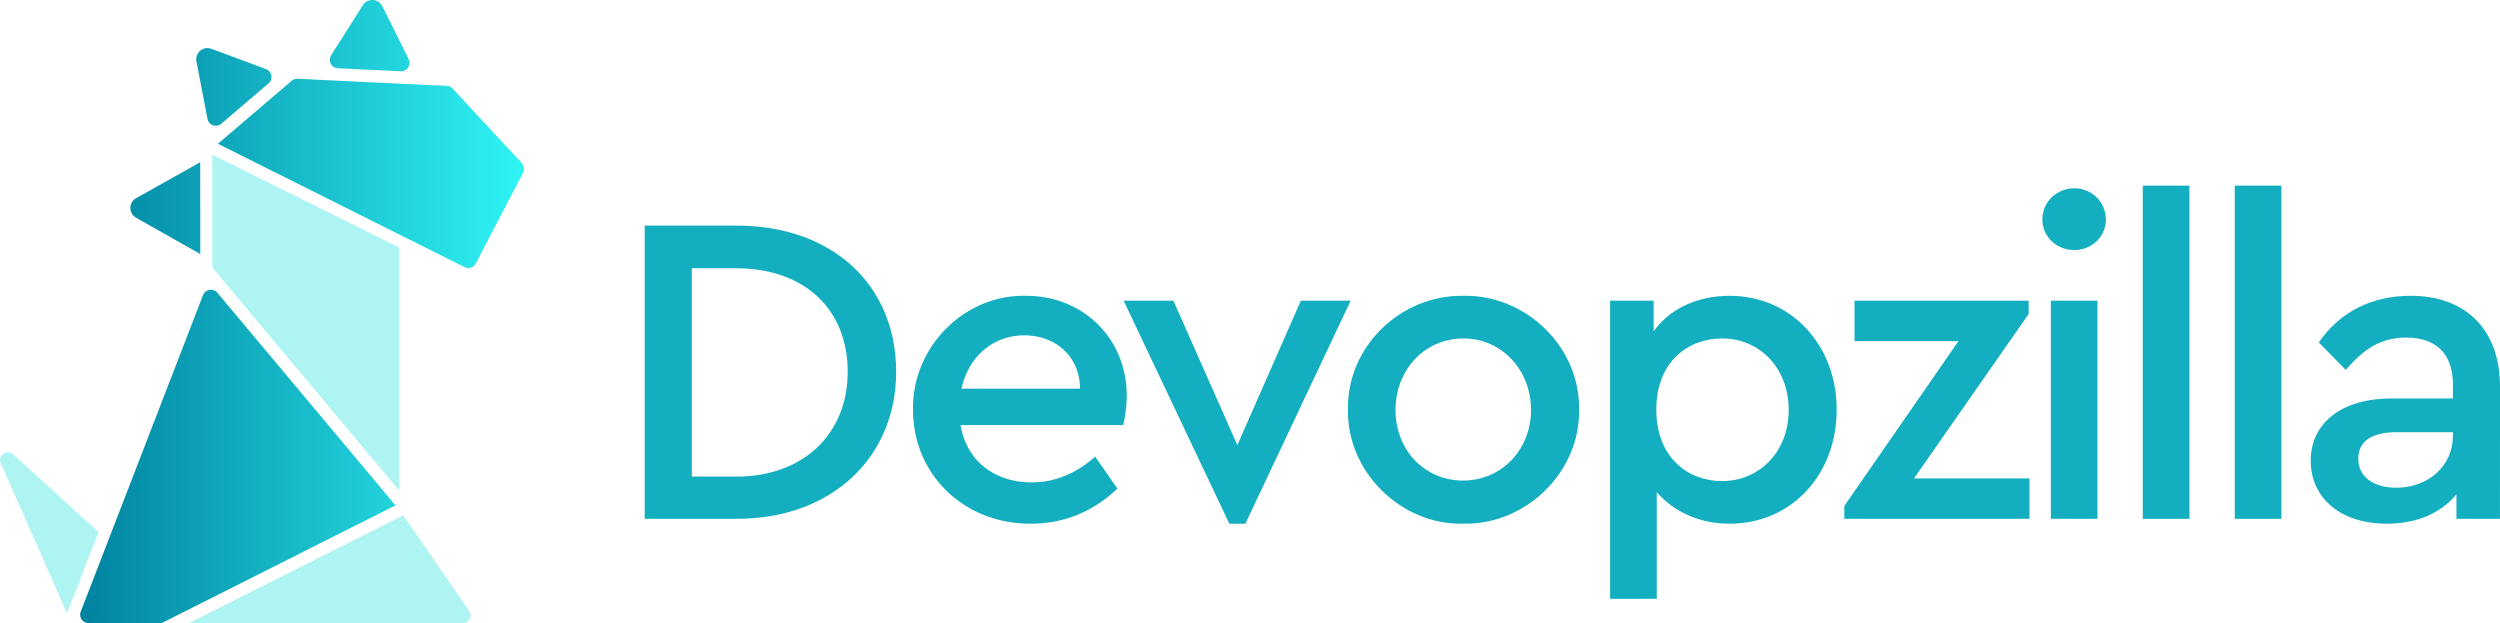 <?xml version="1.0" encoding="UTF-8" standalone="no"?>
<svg
   xmlns:osb="http://www.openswatchbook.org/uri/2009/osb"
   xmlns:dc="http://purl.org/dc/elements/1.1/"
   xmlns:cc="http://creativecommons.org/ns#"
   xmlns:rdf="http://www.w3.org/1999/02/22-rdf-syntax-ns#"
   xmlns:svg="http://www.w3.org/2000/svg"
   xmlns="http://www.w3.org/2000/svg"
   xmlns:sodipodi="http://sodipodi.sourceforge.net/DTD/sodipodi-0.dtd"
   xmlns:inkscape="http://www.inkscape.org/namespaces/inkscape"
   id="Layer_2"
   data-name="Layer 2"
   viewBox="0 0 2399.065 597.971"
   version="1.1"
   sodipodi:docname="devopzilla-new-logo-vertical.svg"
   width="2399.065"
   height="597.971"
   inkscape:version="0.92.5 (2060ec1f9f, 2020-04-08)">
  <sodipodi:namedview
     pagecolor="#ffffff"
     bordercolor="#666666"
     borderopacity="1"
     objecttolerance="10"
     gridtolerance="10"
     guidetolerance="10"
     inkscape:pageopacity="0"
     inkscape:pageshadow="2"
     inkscape:window-width="2560"
     inkscape:window-height="1334"
     id="namedview40"
     showgrid="false"
     fit-margin-top="0"
     fit-margin-left="0"
     fit-margin-right="0"
     fit-margin-bottom="0"
     inkscape:zoom="0.53588673"
     inkscape:cx="989.84738"
     inkscape:cy="299.13407"
     inkscape:window-x="0"
     inkscape:window-y="54"
     inkscape:window-maximized="1"
     inkscape:current-layer="Layer_2" />
  <defs
     id="defs9">
    <linearGradient
       id="linearGradient6227"
       osb:paint="solid">
      <stop
         style="stop-color:#0082a0;stop-opacity:1;"
         offset="0"
         id="stop6225" />
    </linearGradient>
    <linearGradient
       id="linearGradient6201"
       osb:paint="solid">
      <stop
         style="stop-color:#0082a0;stop-opacity:1;"
         offset="0"
         id="stop6199" />
    </linearGradient>
    <style
       id="style2">.cls-1{fill:#aef4f2;}.cls-2{fill:url(#linear-gradient);}.cls-3{fill:#fff;}</style>
    <linearGradient
       id="linear-gradient"
       x1="1771.84"
       y1="386.01"
       x2="2197.7"
       y2="386.01"
       gradientUnits="userSpaceOnUse"
       gradientTransform="translate(-1694.883,-87.029)">
      <stop
         offset="0"
         stop-color="#0082a0"
         id="stop4" />
      <stop
         offset="1"
         stop-color="#2ff4f4"
         id="stop6" />
    </linearGradient>
  </defs>
  <path
     class="cls-1"
     d="M 64.237,588.341 0.707,444.421 a 7.11,7.11 0 0 1 2.45,-9 7.67,7.67 0 0 1 4.42,-1.49 7.1,7.1 0 0 1 4.89,2 l 81.86,74.5 0.29,0.26 -30.35,77.69 z"
     id="path11"
     inkscape:connector-curvature="0"
     style="fill:#aef4f2" />
  <path
     class="cls-1"
     d="m 450.247,586.321 -63.35,-91.83 -205.54,103.48 h 262.76 a 7.4,7.4 0 0 0 6.1,-11.6 z"
     id="path13"
     inkscape:connector-curvature="0"
     style="fill:#aef4f2" />
  <polygon
     class="cls-1"
     points="1898.93,344.07 1898.67,343.76 1898.67,235.53 2077.81,324.41 2077.81,557.61 1898.93,344.08 "
     id="polygon15"
     transform="translate(-1694.883,-87.029)"
     style="fill:#aef4f2" />
  <path
     class="cls-2"
     d="m 192.117,155.681 -0.18,0.1 -61.37,34.44 a 10.74,10.74 0 0 0 0,18.7 l 61.41,34.77 0.25,0.14 z m 174.76,-149.71 a 10.73,10.73 0 0 0 -18.67,-1 l -30.45,48.08 a 8.12,8.12 0 0 0 6.47,12.46 v 0 l 60.24,2.87 a 8.12,8.12 0 0 0 7.66,-11.74 z m 67.43,79 a 8.09,8.09 0 0 0 -5.56,-2.59 l -10.85,-0.52 v 0.1 l -132.32,-6.39 a 8.13,8.13 0 0 0 -5.66,1.94 l -70.8,60.46 v 0 l 185.66,92.83 51,25.49 a 8.14,8.14 0 0 0 10.85,-3.52 l 45.3,-87 a 8.11,8.11 0 0 0 -1.25,-9.28 z m -231.52,-38.16 a 11.29,11.29 0 0 0 -3.77,-0.68 10.77,10.77 0 0 0 -10.5,12.84 l 10.6,55.13 a 8.13,8.13 0 0 0 13.26,4.64 l 45.29,-38.69 a 8.13,8.13 0 0 0 -2.46,-13.8 z m 157.85,415.57 -152.03,-181.41 a 8.13,8.13 0 0 0 -13.81,2.29 l -86.49,223.91 -30.79,79.7 a 8.12,8.12 0 0 0 7.6,11.1 h 68 a 8.17,8.17 0 0 0 3.66,-0.86 l 222.73,-112.14 v 0 z"
     id="path17"
     style="fill:url(#linear-gradient)"
     inkscape:connector-curvature="0" />
  <path
     class="cls-3"
     d="m 618.671,216.502 h 88.245 c 92.081,0 153.053,57.136 153.053,140.263 0,81.856 -61.395,141.11 -153.053,141.11 h -88.245 z m 87.822,240.875 c 65.231,0 107,-41.781 107,-100.612 0,-59.689 -41.346,-99.329 -107,-99.329 h -42.592 v 199.94 z"
     id="path19"
     style="fill:#13afc1;fill-opacity:1;stroke-width:1.21"
     inkscape:connector-curvature="0" />
  <path
     class="cls-3"
     d="m 921.8,407.924 c 5.542,34.098 32.392,54.995 68.208,54.995 21.78,0 42.205,-8.107 60.96,-24.732 l 21.32,30.698 c -23.873,22.591 -51.582,33.674 -83.563,33.674 -63.949,0 -112.53,-47.311 -112.53,-109.13 -1.283,-60.113 49.029,-110.848 108.283,-109.566 55.418,0 96.8,41.358 96.8,95.917 a 133.463,133.463 0 0 1 -3.4,28.145 z m 114.672,-34.969 c -0.423,-31.968 -24.297,-51.147 -53.712,-51.147 -29.415,0 -53.24,20.038 -60.113,51.147 z"
     id="path21"
     style="fill:#13afc1;fill-opacity:1;stroke-width:1.21"
     inkscape:connector-curvature="0" />
  <path
     class="cls-3"
     d="m 1296.113,288.546 -101.023,214.013 h -15.367 l -101.459,-214.013 h 47.747 l 61.383,138.557 60.935,-138.557 z"
     id="path23"
     style="fill:#13afc1;fill-opacity:1;stroke-width:1.21"
     inkscape:connector-curvature="0" />
  <path
     class="cls-3"
     d="m 1403.985,283.863 c 60.96,-1.283 112.53,49.876 111.32,109.142 1.21,59.29 -50.312,110.836 -111.32,109.553 -60.064,1.295 -111.695,-50.3 -110.412,-109.553 -1.283,-60.113 50.348,-110.001 110.412,-109.142 z m 0.436,40.91 c -37.087,0 -65.231,29.839 -65.231,68.643 0,38.805 28.145,67.76 64.808,67.76 37.087,0 65.219,-29.851 65.219,-67.76 -0.012,-38.793 -28.568,-68.643 -64.796,-68.643 z"
     id="path25"
     style="fill:#13afc1;fill-opacity:1;stroke-width:1.21"
     inkscape:connector-curvature="0" />
  <path
     class="cls-3"
     d="m 1659.791,502.559 c -28.568,0 -53.24,-11.084 -69.914,-30.25 v 102.318 h -44.77 v -286.08 h 41.781 v 29.415 c 15.343,-21.78 42.205,-34.098 72.903,-34.098 59.29,0 102.741,47.323 102.741,109.142 0.048,62.654 -43.512,109.553 -102.741,109.553 z m -7.26,-177.773 c -32.815,0 -63.089,22.603 -63.089,68.22 0,45.98 30.25,68.631 63.089,68.631 35.816,0 63.949,-28.133 63.949,-68.208 0,-40.075 -27.709,-68.655 -63.949,-68.655 z"
     id="path27"
     style="fill:#13afc1;fill-opacity:1;stroke-width:1.21"
     inkscape:connector-curvature="0" />
  <path
     class="cls-3"
     d="m 1947.565,459.083 v 38.793 h -177.725 v -12.366 l 109.553,-158.159 h -99.752 v -38.805 h 167.113 v 12.79 l -110.037,157.748 z"
     id="path29"
     style="fill:#13afc1;fill-opacity:1;stroke-width:1.21"
     inkscape:connector-curvature="0" />
  <path
     class="cls-3"
     d="m 1990.629,180.699 a 30.02,30.02 0 0 1 30.25,29.839 c 0,16.625 -13.649,29.415 -30.25,29.415 -17.049,0 -30.698,-12.79 -30.698,-29.415 0,-16.625 13.649,-29.839 30.698,-29.839 z m -22.591,107.847 h 44.77 v 209.33 h -44.77 z"
     id="path31"
     style="fill:#13afc1;fill-opacity:1;stroke-width:1.21"
     inkscape:connector-curvature="0" />
  <path
     class="cls-3"
     d="m 2056.284,178.133 h 44.77 v 319.743 h -44.77 z"
     id="path33"
     style="fill:#13afc1;fill-opacity:1;stroke-width:1.21"
     inkscape:connector-curvature="0" />
  <path
     class="cls-3"
     d="m 2144.529,178.133 h 44.77 v 319.743 h -44.77 z"
     id="path35"
     style="fill:#13afc1;fill-opacity:1;stroke-width:1.21"
     inkscape:connector-curvature="0" />
  <path
     class="cls-3"
     d="m 2399.041,497.876 h -41.781 v -23.45 c -15.343,18.331 -38.369,28.133 -66.925,28.133 -43.911,0 -72.903,-24.297 -72.903,-60.5 0,-36.203 29.839,-59.677 77.162,-59.677 h 59.29 v -13.685 c 0,-28.98 -16.202,-44.77 -44.77,-44.77 -23.45,0 -40.499,10.225 -57.983,31.121 l -26.003,-26.439 c 20.897,-30.25 52.03,-44.77 88.245,-44.77 51.582,0 85.692,31.121 85.692,87.386 z m -45.194,-83.139 h -53.712 c -23.873,0 -37.087,8.47 -37.087,25.579 0,17.485 14.919,27.709 36.663,27.709 30.25,0 54.135,-20.885 54.135,-49.453 z"
     id="path37"
     style="fill:#13afc1;fill-opacity:1;stroke-width:1.21"
     inkscape:connector-curvature="0" />
</svg>
